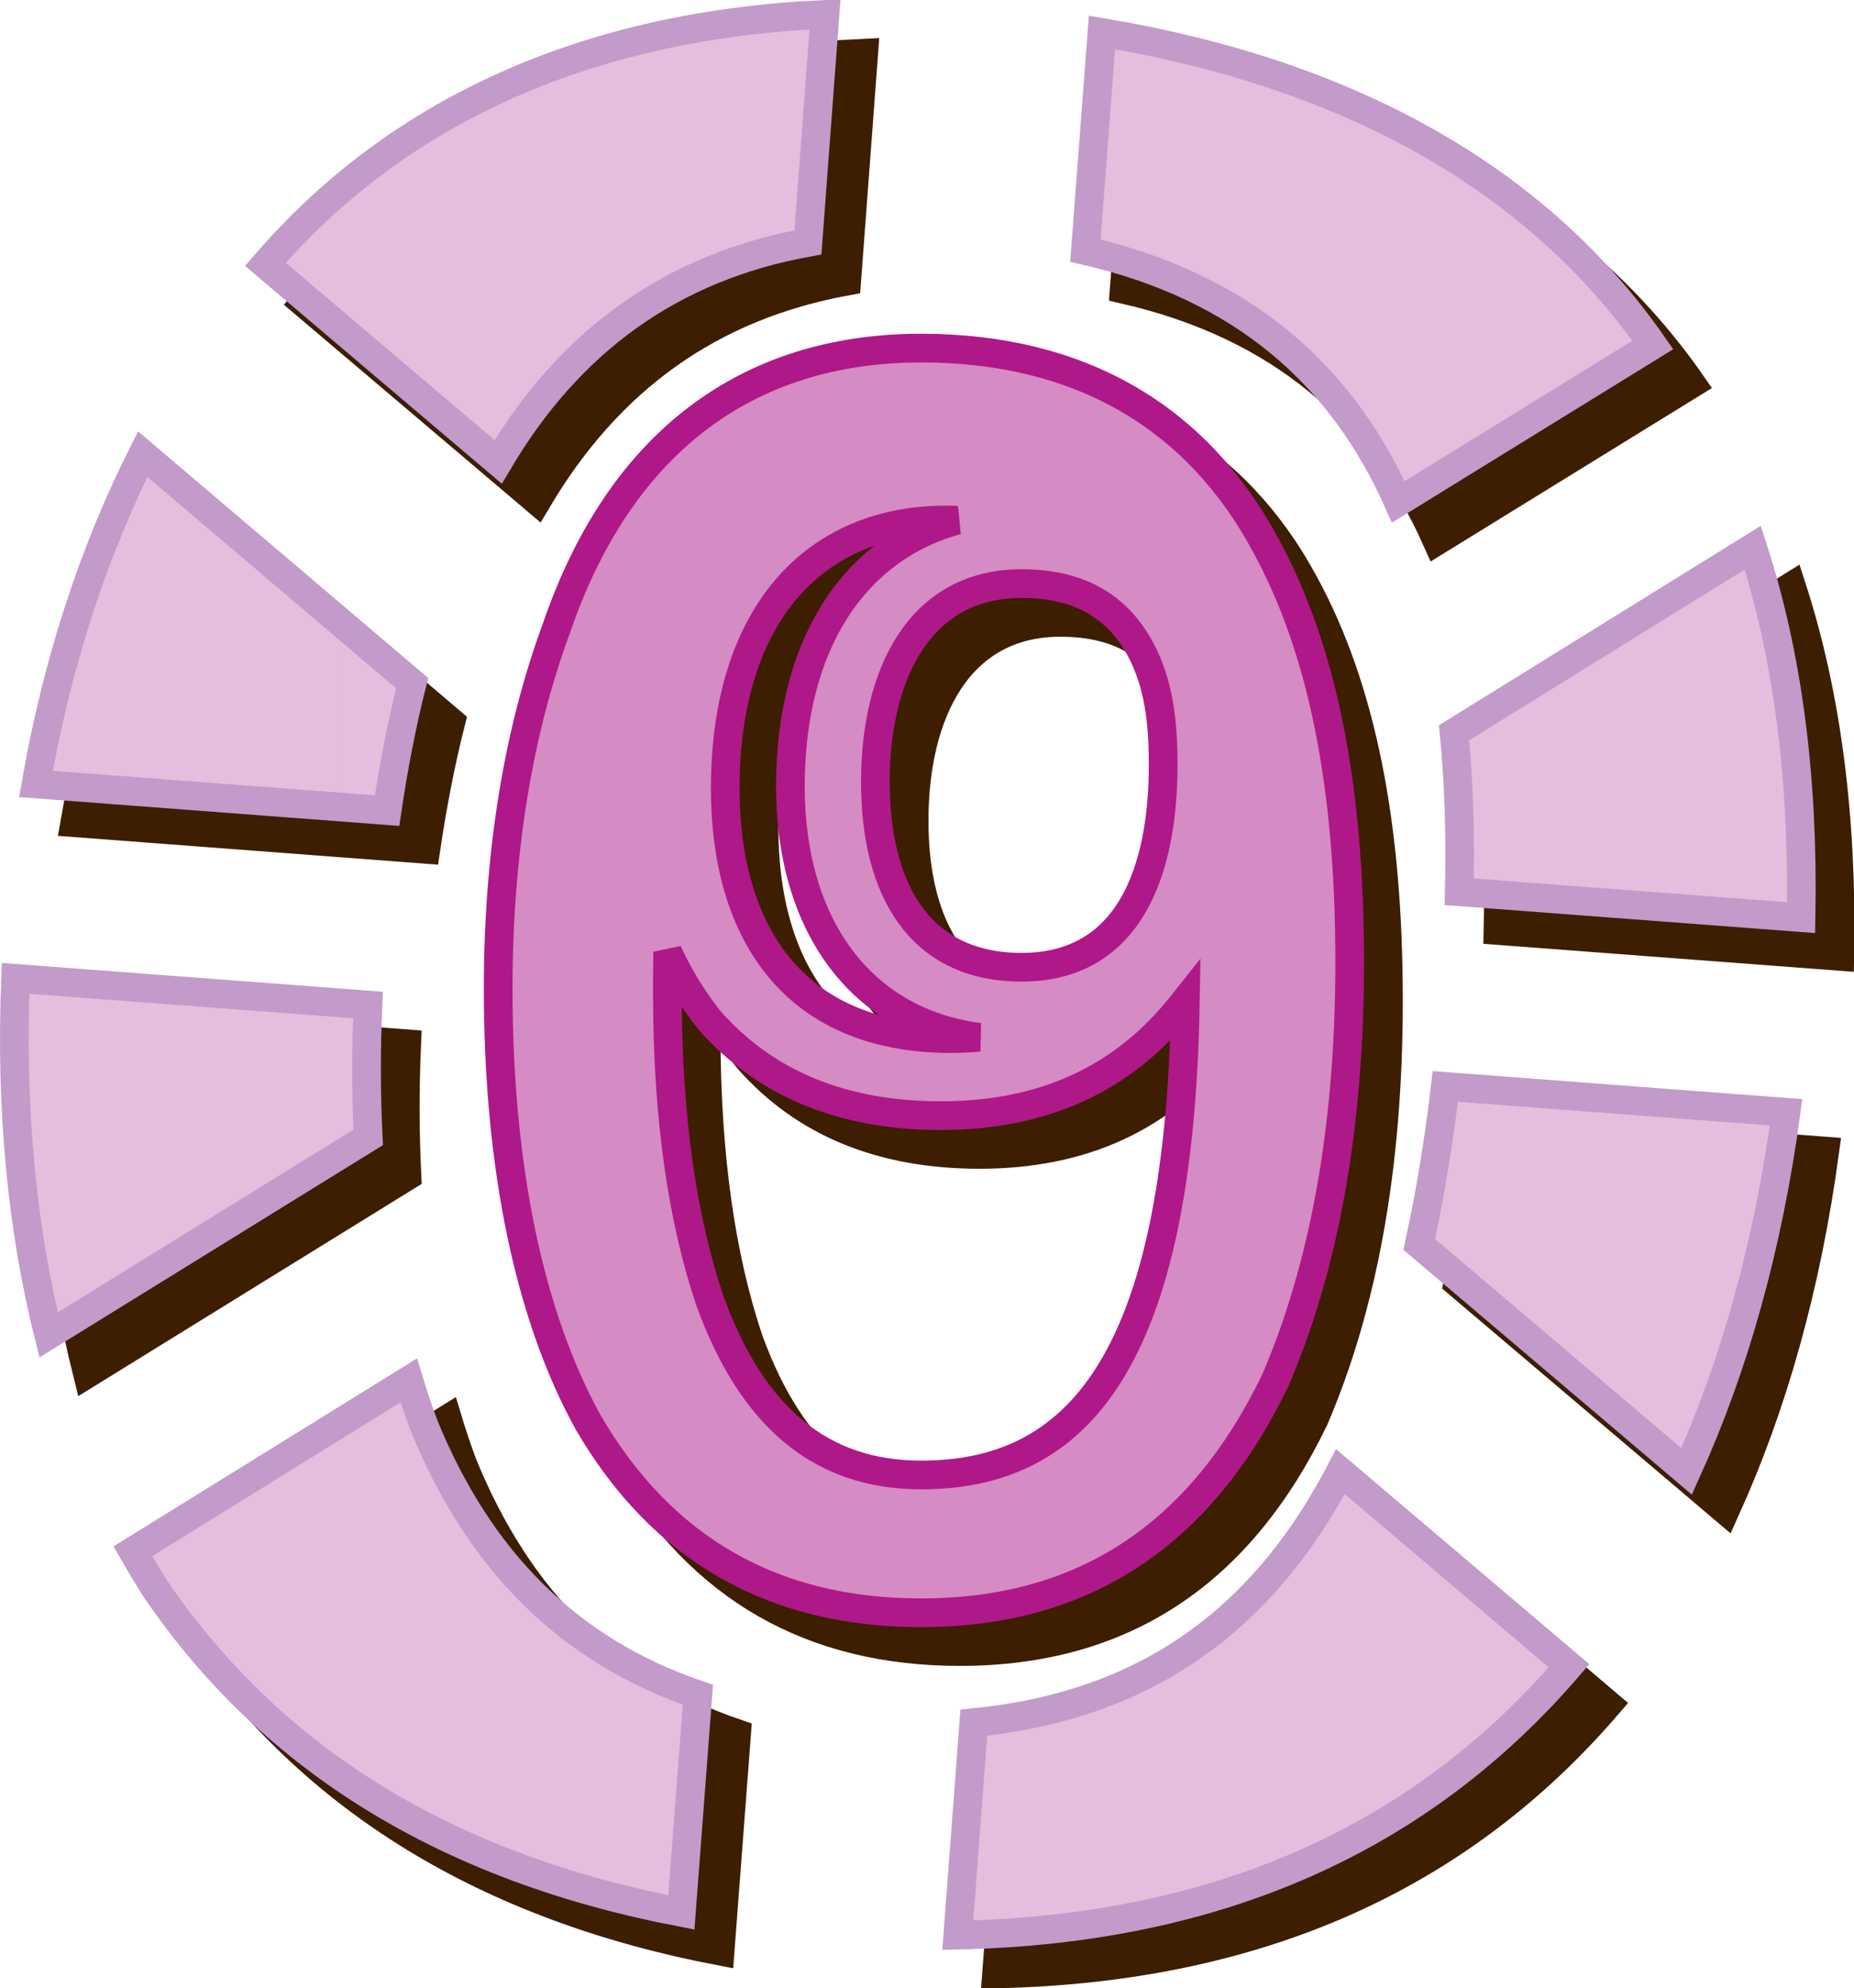 <?xml version="1.0" encoding="UTF-8" standalone="no"?>
<!-- Generator: Adobe Illustrator 10, SVG Export Plug-In . SVG Version: 3.0.0 Build 76)  -->
<svg
   xmlns:dc="http://purl.org/dc/elements/1.1/"
   xmlns:cc="http://creativecommons.org/ns#"
   xmlns:rdf="http://www.w3.org/1999/02/22-rdf-syntax-ns#"
   xmlns:svg="http://www.w3.org/2000/svg"
   xmlns="http://www.w3.org/2000/svg"
   xmlns:sodipodi="http://sodipodi.sourceforge.net/DTD/sodipodi-0.dtd"
   xmlns:inkscape="http://www.inkscape.org/namespaces/inkscape"
   width="516.8"
   height="553.753"
   viewBox="0 0 522.909 631.689"
   style="overflow:visible"
   xml:space="preserve"
   id="svg2455"
   sodipodi:version="0.32"
   inkscape:version="0.46"
   sodipodi:docname="blueberry.svg"
   inkscape:output_extension="org.inkscape.output.svg.inkscape"
   version="1.0"><defs
   id="defs2503"><inkscape:perspective
   sodipodi:type="inkscape:persp3d"
   inkscape:vp_x="0 : 315.84451 : 1"
   inkscape:vp_y="0 : 1000 : 0"
   inkscape:vp_z="522.909 : 315.84451 : 1"
   inkscape:persp3d-origin="261.4545 : 210.56301 : 1"
   id="perspective2507" />
		
		
	</defs><sodipodi:namedview
   inkscape:window-height="670"
   inkscape:window-width="640"
   inkscape:pageshadow="2"
   inkscape:pageopacity="0.0"
   guidetolerance="10.0"
   gridtolerance="10.0"
   objecttolerance="10.0"
   borderopacity="1.0"
   bordercolor="#666666"
   pagecolor="#ffffff"
   id="base"
   showgrid="false"
   inkscape:zoom="0.73137253"
   inkscape:cx="261.4545"
   inkscape:cy="315.84451"
   inkscape:window-x="0"
   inkscape:window-y="0"
   inkscape:current-layer="svg2455" />
	<style
   type="text/css"
   id="style2457">
	
		@font-face{font-family:'Times-Roman';src:url(FA6558C6.cef)}
	
	</style>
	
<g
   transform="matrix(1.141,0,0,1.141,-40.46,-0.226)"
   style="overflow:visible"
   id="g2476">
			<g
   id="g2478">
				<path
   id="path2480"
   d="M 275.2,107.946 C 318.687,108.306 350.656,127.458 369.592,162.45 C 385.792,191.97 393.208,230.274 393.208,278.946 C 393.208,326.035 385.792,364.339 372.544,395.299 C 352.168,437.563 320.2,459.667 275.2,460.171 L 275.2,421.795 C 317.391,421.147 345.832,390.115 347.416,289.603 C 347.128,289.963 346.912,290.324 346.624,290.683 C 330.352,311.347 308.103,321.715 279.232,321.715 C 277.864,321.715 276.568,321.715 275.2,321.643 L 275.2,299.97 C 277.504,300.114 279.807,300.186 282.183,300.186 C 284.847,300.186 287.44,300.042 289.959,299.827 C 284.703,299.179 279.807,297.955 275.199,296.155 L 275.199,270.955 C 281.678,277.003 290.39,280.387 301.766,280.387 C 332.078,280.387 341.222,253.099 341.222,223.939 C 341.222,215.803 340.647,208.531 338.846,201.907 C 338.63,200.971 338.342,200.107 338.054,199.243 C 337.262,196.867 336.326,194.563 335.174,192.331 C 328.479,179.587 317.534,173.539 301.766,173.539 C 290.39,173.539 281.678,177.571 275.199,184.267 L 275.199,158.923 C 277.934,157.699 280.815,156.691 283.766,155.899 C 282.758,155.827 281.75,155.827 280.67,155.827 C 278.87,155.827 276.998,155.899 275.198,156.043 L 275.198,107.946 L 275.2,107.946 z M 273.76,107.946 C 274.264,107.946 274.768,107.946 275.2,107.946 L 275.2,156.042 C 241.864,158.49 219.183,184.266 219.183,230.634 C 219.183,267.786 235.816,297.018 275.2,299.97 L 275.2,321.642 C 249.712,320.85 229.552,311.922 214.72,295.075 C 210.113,289.243 206.224,282.907 203.128,276.138 C 203.056,279.954 203.056,283.77 203.056,287.731 C 203.056,323.083 207.449,351.09 214.865,373.195 C 226.6,405.594 245.753,421.795 273.761,421.795 C 274.265,421.795 274.769,421.795 275.201,421.795 L 275.201,460.171 C 274.768,460.171 274.264,460.171 273.761,460.171 C 232.505,460.171 201.545,442.459 180.953,407.107 C 164.681,377.587 155.897,336.332 155.897,286.292 C 155.897,247.988 161.729,214.076 172.096,186.068 C 189.736,134.442 225.16,107.946 273.76,107.946 z M 275.2,158.922 C 251.584,169.434 237.328,194.634 237.328,229.986 C 237.328,262.674 251.368,286.794 275.2,296.154 L 275.2,270.954 C 265.48,261.81 261.015,246.762 261.015,228.762 C 261.015,210.834 265.48,194.418 275.2,184.266 L 275.2,158.922 z"
   style="fill:#3d1e01" />
				<path
   id="path2482"
   d="M 273.76,107.946 C 318.04,107.946 350.441,127.098 369.592,162.45 C 385.792,191.97 393.208,230.274 393.208,278.946 C 393.208,326.035 385.792,364.339 372.544,395.299 C 351.952,438.068 319.481,460.171 273.76,460.171 C 232.504,460.171 201.544,442.459 180.952,407.107 C 164.68,377.587 155.896,336.332 155.896,286.292 C 155.896,247.988 161.728,214.076 172.095,186.068 C 189.736,134.442 225.16,107.946 273.76,107.946 z M 347.416,289.602 C 347.128,289.962 346.912,290.323 346.624,290.682 C 330.352,311.346 308.103,321.714 279.232,321.714 C 251.799,321.714 230.271,312.786 214.719,295.074 C 210.112,289.242 206.223,282.906 203.127,276.137 C 203.055,279.953 203.055,283.769 203.055,287.73 C 203.055,323.082 207.448,351.089 214.864,373.194 C 226.599,405.593 245.752,421.794 273.76,421.794 C 316.744,421.794 345.76,391.266 347.416,289.602 z M 289.96,299.827 C 287.44,300.043 284.848,300.186 282.184,300.186 C 237.688,300.186 219.184,269.946 219.184,230.634 C 219.184,181.746 244.384,155.826 280.672,155.826 C 281.752,155.826 282.76,155.826 283.768,155.898 C 255.04,163.746 237.329,190.53 237.329,229.986 C 237.328,268.938 257.2,295.651 289.96,299.827 z M 301.768,280.386 C 332.08,280.386 341.224,253.098 341.224,223.938 C 341.224,215.802 340.649,208.53 338.848,201.906 C 338.632,200.97 338.344,200.106 338.056,199.242 C 337.264,196.866 336.328,194.562 335.176,192.33 C 328.481,179.586 317.536,173.538 301.768,173.538 C 273.184,173.538 261.016,199.026 261.016,228.762 C 261.016,258.57 273.184,280.386 301.768,280.386 z"
   style="fill:none;stroke:#3d1e01;stroke-width:7.992" />
			</g>
			<g
   id="g2484">
				<path
   id="path2486"
   d="M 264.4,97.146 C 307.887,97.506 339.856,116.658 358.792,151.65 C 374.992,181.17 382.408,219.474 382.408,268.146 C 382.408,315.234 374.992,353.538 361.744,384.498 C 341.368,426.762 309.4,448.866 264.4,449.37 L 264.4,410.994 C 306.591,410.346 335.032,379.313 336.616,278.802 C 336.328,279.162 336.112,279.522 335.824,279.882 C 319.552,300.546 297.303,310.914 268.431,310.914 C 267.064,310.914 265.767,310.914 264.4,310.842 L 264.4,289.242 C 266.704,289.386 269.007,289.458 271.383,289.458 C 274.047,289.458 276.639,289.314 279.159,289.098 C 273.903,288.378 269.007,287.155 264.399,285.354 L 264.399,260.154 C 270.878,266.202 279.59,269.586 290.966,269.586 C 321.278,269.586 330.422,242.298 330.422,213.138 C 330.422,205.002 329.846,197.73 328.046,191.106 C 327.83,190.17 327.542,189.306 327.254,188.442 C 326.462,186.066 325.526,183.762 324.374,181.53 C 317.678,168.786 306.734,162.738 290.966,162.738 C 279.59,162.738 270.878,166.77 264.399,173.466 L 264.399,148.122 C 267.134,146.898 270.014,145.89 272.966,145.098 C 271.958,145.026 270.95,145.026 269.87,145.026 C 268.07,145.026 266.198,145.098 264.398,145.242 L 264.398,97.146 L 264.4,97.146 z M 262.96,97.146 C 263.464,97.146 263.968,97.146 264.4,97.146 L 264.4,145.242 C 231.064,147.69 208.383,173.466 208.383,219.834 C 208.383,256.986 225.015,286.218 264.4,289.242 L 264.4,310.842 C 238.912,310.05 218.752,301.122 203.92,284.274 C 199.313,278.442 195.424,272.107 192.328,265.338 C 192.256,269.154 192.256,272.97 192.256,276.93 C 192.256,312.283 196.649,340.29 204.065,362.394 C 215.8,394.794 234.953,410.995 262.961,410.995 C 263.465,410.995 263.969,410.995 264.401,410.995 L 264.401,449.371 C 263.968,449.371 263.464,449.371 262.961,449.371 C 221.705,449.371 190.745,431.659 170.153,396.307 C 153.881,366.787 145.096,325.532 145.096,275.491 C 145.096,237.187 150.928,203.275 161.296,175.267 C 178.936,123.643 214.36,97.146 262.96,97.146 z M 264.4,148.123 C 240.784,158.635 226.528,183.835 226.528,219.187 C 226.528,251.875 240.568,275.995 264.4,285.354 L 264.4,260.154 C 254.679,251.01 250.215,235.962 250.215,217.962 C 250.215,200.034 254.679,183.618 264.4,173.466 L 264.4,148.123 z"
   style="fill:#d58bc3" />
				<path
   id="path2488"
   d="M 262.96,97.146 C 307.24,97.146 339.64,116.298 358.792,151.65 C 374.992,181.17 382.408,219.474 382.408,268.146 C 382.408,315.234 374.992,353.538 361.744,384.498 C 341.152,427.266 308.68,449.37 262.96,449.37 C 221.704,449.37 190.744,431.658 170.152,396.306 C 153.88,366.786 145.095,325.531 145.095,275.49 C 145.095,237.186 150.927,203.274 161.295,175.266 C 178.936,123.643 214.36,97.146 262.96,97.146 z M 336.616,278.802 C 336.328,279.162 336.112,279.522 335.824,279.882 C 319.552,300.546 297.303,310.914 268.431,310.914 C 240.999,310.914 219.471,301.986 203.919,284.273 C 199.312,278.441 195.423,272.106 192.327,265.337 C 192.255,269.153 192.255,272.969 192.255,276.929 C 192.255,312.282 196.648,340.289 204.064,362.393 C 215.799,394.793 234.952,410.994 262.96,410.994 C 305.944,410.995 334.96,380.466 336.616,278.802 z M 279.16,289.098 C 276.639,289.315 274.048,289.458 271.384,289.458 C 226.888,289.458 208.384,259.146 208.384,219.834 C 208.384,170.946 233.584,145.026 269.872,145.026 C 270.952,145.026 271.96,145.026 272.968,145.098 C 244.24,152.946 226.529,179.73 226.529,219.186 C 226.528,258.138 246.4,284.85 279.16,289.098 z M 290.968,269.586 C 321.28,269.586 330.424,242.298 330.424,213.138 C 330.424,205.002 329.848,197.73 328.048,191.106 C 327.832,190.17 327.544,189.306 327.256,188.442 C 326.464,186.066 325.528,183.762 324.376,181.53 C 317.68,168.786 306.736,162.738 290.968,162.738 C 262.384,162.738 250.216,188.226 250.216,217.962 C 250.216,247.771 262.384,269.586 290.968,269.586 z"
   style="fill:none;stroke:#af1888;stroke-width:7.992" />
			</g>
			<g
   id="g2490">
				<path
   id="path2492"
   d="M 124.936,236.754 L 111.472,235.746 L 111.472,183.906 L 131.92,201.258 C 129.112,212.346 126.808,224.154 124.936,236.754 z M 518.992,253.17 L 518.992,262.746 C 518.992,264.042 518.992,265.266 518.992,266.562 L 423.736,259.362 C 424.095,243.882 423.664,229.05 422.296,215.082 L 505.528,163.53 C 514.24,190.314 518.632,220.123 518.992,253.17 z M 111.472,505.243 L 111.472,407.539 L 130.985,395.442 C 132.281,399.762 133.72,403.938 135.233,408.043 C 150.712,445.915 175.768,470.827 211.552,482.995 L 206.945,543.619 C 169.792,536.491 137.968,523.747 111.472,505.243 z M 111.472,332.875 L 111.472,290.25 L 119.609,290.898 C 119.033,303.786 119.104,316.097 119.68,327.761 L 111.472,332.875 z M 111.472,101.97 L 111.472,64.242 C 146.752,34.002 192.544,17.442 246.976,14.994 L 242.224,78.498 C 204.208,85.41 175.84,105.93 155.897,139.626 L 111.472,101.97 z M 419.848,313.579 L 514.817,320.779 C 509.705,358.363 500.344,391.554 487.096,420.787 L 412.576,357.571 C 415.528,344.106 417.976,329.491 419.848,313.579 z M 477.664,107.083 L 406.744,150.787 C 391.048,115.507 363.472,90.883 319.552,80.803 L 324.16,20.035 C 394.432,31.771 446.056,61.65 477.664,107.083 z M 283.984,549.955 L 288.448,490.77 C 331.648,486.522 366.856,466.363 390.616,420.858 L 454.336,474.93 C 413.152,522.882 356.92,548.371 283.984,549.955 z M 111.472,235.747 L 27.088,229.339 C 32.992,195.427 43.144,164.683 56.824,137.467 L 111.471,183.907 L 111.471,235.747 L 111.472,235.747 z M 111.472,64.242 L 111.472,101.97 L 91.024,84.619 C 97.432,77.203 104.2,70.435 111.472,64.242 z M 111.472,290.25 L 111.472,332.874 L 30.616,382.77 C 24.496,358.218 21.256,331.291 21.112,302.274 L 21.112,298.243 C 21.112,293.419 21.256,288.45 21.4,283.483 L 111.472,290.25 z M 111.472,407.539 L 111.472,505.243 C 91.529,491.347 74.609,474.283 60.712,453.978 C 58.408,450.451 56.248,446.779 54.088,443.035 L 111.472,407.539 z"
   style="fill:#3d1e01" />
				<path
   id="path2494"
   d="M 124.936,236.754 L 27.088,229.338 C 32.992,195.426 43.144,164.682 56.824,137.466 L 131.92,201.258 C 129.112,212.346 126.808,224.154 124.936,236.754 z M 518.992,266.562 L 423.736,259.362 C 424.095,243.882 423.664,229.05 422.296,215.082 L 505.528,163.53 C 515.392,193.915 519.712,228.114 518.992,266.562 z M 419.848,313.579 L 514.817,320.779 C 509.705,358.363 500.344,391.554 487.096,420.787 L 412.576,357.571 C 415.528,344.106 417.976,329.491 419.848,313.579 z M 21.4,283.483 L 119.608,290.899 C 119.032,303.787 119.103,316.098 119.679,327.762 L 30.616,382.77 C 23.128,352.962 19.96,319.626 21.4,283.483 z M 477.664,107.083 L 406.744,150.787 C 391.048,115.507 363.472,90.883 319.552,80.803 L 324.16,20.035 C 394.432,31.771 446.056,61.65 477.664,107.083 z M 54.088,443.035 L 130.984,395.442 C 132.28,399.762 133.719,403.938 135.232,408.043 C 150.711,445.915 175.767,470.827 211.551,482.995 L 206.944,543.619 C 141.856,531.163 93.112,501.283 60.712,453.978 C 58.408,450.451 56.248,446.779 54.088,443.035 z M 246.976,14.995 L 242.224,78.499 C 204.208,85.411 175.84,105.931 155.897,139.627 L 91.024,84.619 C 128.32,41.346 181.384,17.946 246.976,14.995 z M 283.984,549.955 L 288.448,490.77 C 331.648,486.522 366.856,466.363 390.616,420.858 L 454.336,474.93 C 413.152,522.882 356.92,548.371 283.984,549.955 z"
   style="fill:none;stroke:#3d1e01;stroke-width:7.992" />
			</g>
			<g
   id="g2496">
				<path
   id="path2498"
   d="M 114.136,225.955 L 100.672,224.947 L 100.672,173.107 L 121.12,190.459 C 118.312,201.546 116.008,213.354 114.136,225.955 z M 508.192,242.371 L 508.192,251.947 C 508.192,253.243 508.192,254.467 508.192,255.763 L 412.935,248.563 C 413.295,233.083 412.864,218.251 411.496,204.283 L 494.728,152.731 C 503.439,179.514 507.832,209.322 508.192,242.371 z M 100.672,494.443 L 100.672,396.739 L 120.184,384.642 C 121.481,388.962 122.92,393.138 124.432,397.243 C 139.912,435.115 164.968,460.027 200.752,472.195 L 196.144,532.819 C 158.992,525.69 127.168,512.947 100.672,494.443 z M 100.672,322.075 L 100.672,279.45 L 108.808,280.098 C 108.233,293.059 108.304,305.298 108.88,316.962 L 100.672,322.075 z M 100.672,91.17 L 100.672,53.442 C 135.952,23.202 181.744,6.642 236.176,4.194 L 231.424,67.698 C 193.408,74.61 165.04,95.13 145.096,128.826 L 100.672,91.17 z M 409.048,302.779 L 504.016,309.978 C 498.905,347.562 489.544,380.754 476.296,409.987 L 401.776,346.77 C 404.729,333.306 407.176,318.69 409.048,302.779 z M 466.864,96.282 L 395.944,139.986 C 380.248,104.706 352.672,80.082 308.752,70.002 L 313.36,9.234 C 383.632,20.97 435.256,50.851 466.864,96.282 z M 273.184,539.155 L 277.649,479.97 C 320.848,475.722 356.056,455.562 379.817,410.058 L 443.537,464.13 C 402.352,512.083 346.12,537.571 273.184,539.155 z M 100.672,224.946 L 16.288,218.538 C 22.192,184.626 32.344,153.882 46.024,126.666 L 100.671,173.106 L 100.671,224.946 L 100.672,224.946 z M 100.672,53.442 L 100.672,91.17 L 80.224,73.818 C 86.632,66.402 93.4,59.634 100.672,53.442 z M 100.672,279.45 L 100.672,322.075 L 19.816,371.97 C 13.696,347.418 10.456,320.491 10.312,291.546 L 10.312,287.442 C 10.312,282.619 10.456,277.651 10.599,272.683 L 100.672,279.45 z M 100.672,396.739 L 100.672,494.443 C 80.729,480.547 63.808,463.482 49.912,443.178 C 47.608,439.651 45.448,435.978 43.288,432.235 L 100.672,396.739 z"
   style="fill:#e5bedd" />
				<path
   id="path2500"
   d="M 114.136,225.955 L 16.288,218.539 C 22.192,184.627 32.344,153.883 46.024,126.667 L 121.12,190.459 C 118.312,201.546 116.008,213.354 114.136,225.955 z M 508.192,255.762 L 412.935,248.562 C 413.295,233.082 412.864,218.25 411.496,204.282 L 494.728,152.73 C 504.592,183.114 508.912,217.314 508.192,255.762 z M 409.048,302.779 L 504.016,309.978 C 498.905,347.562 489.544,380.754 476.296,409.987 L 401.776,346.77 C 404.729,333.306 407.176,318.69 409.048,302.779 z M 10.6,272.683 L 108.808,280.099 C 108.233,293.06 108.304,305.299 108.88,316.963 L 19.816,371.97 C 12.328,342.163 9.16,308.827 10.6,272.683 z M 466.864,96.282 L 395.944,139.986 C 380.248,104.706 352.672,80.082 308.752,70.002 L 313.36,9.234 C 383.632,20.97 435.256,50.851 466.864,96.282 z M 43.288,432.235 L 120.184,384.642 C 121.481,388.962 122.92,393.138 124.432,397.243 C 139.912,435.115 164.968,460.027 200.752,472.195 L 196.144,532.819 C 131.056,520.363 82.313,490.482 49.913,443.178 C 47.608,439.651 45.448,435.978 43.288,432.235 z M 236.176,4.194 L 231.424,67.698 C 193.408,74.61 165.04,95.13 145.096,128.826 L 80.224,73.818 C 117.52,30.546 170.584,7.146 236.176,4.194 z M 273.184,539.155 L 277.649,479.97 C 320.848,475.722 356.056,455.562 379.817,410.058 L 443.537,464.13 C 402.352,512.083 346.12,537.571 273.184,539.155 z"
   style="fill:none;stroke:#c29bca;stroke-width:7.992" />
			</g>
		</g></svg>